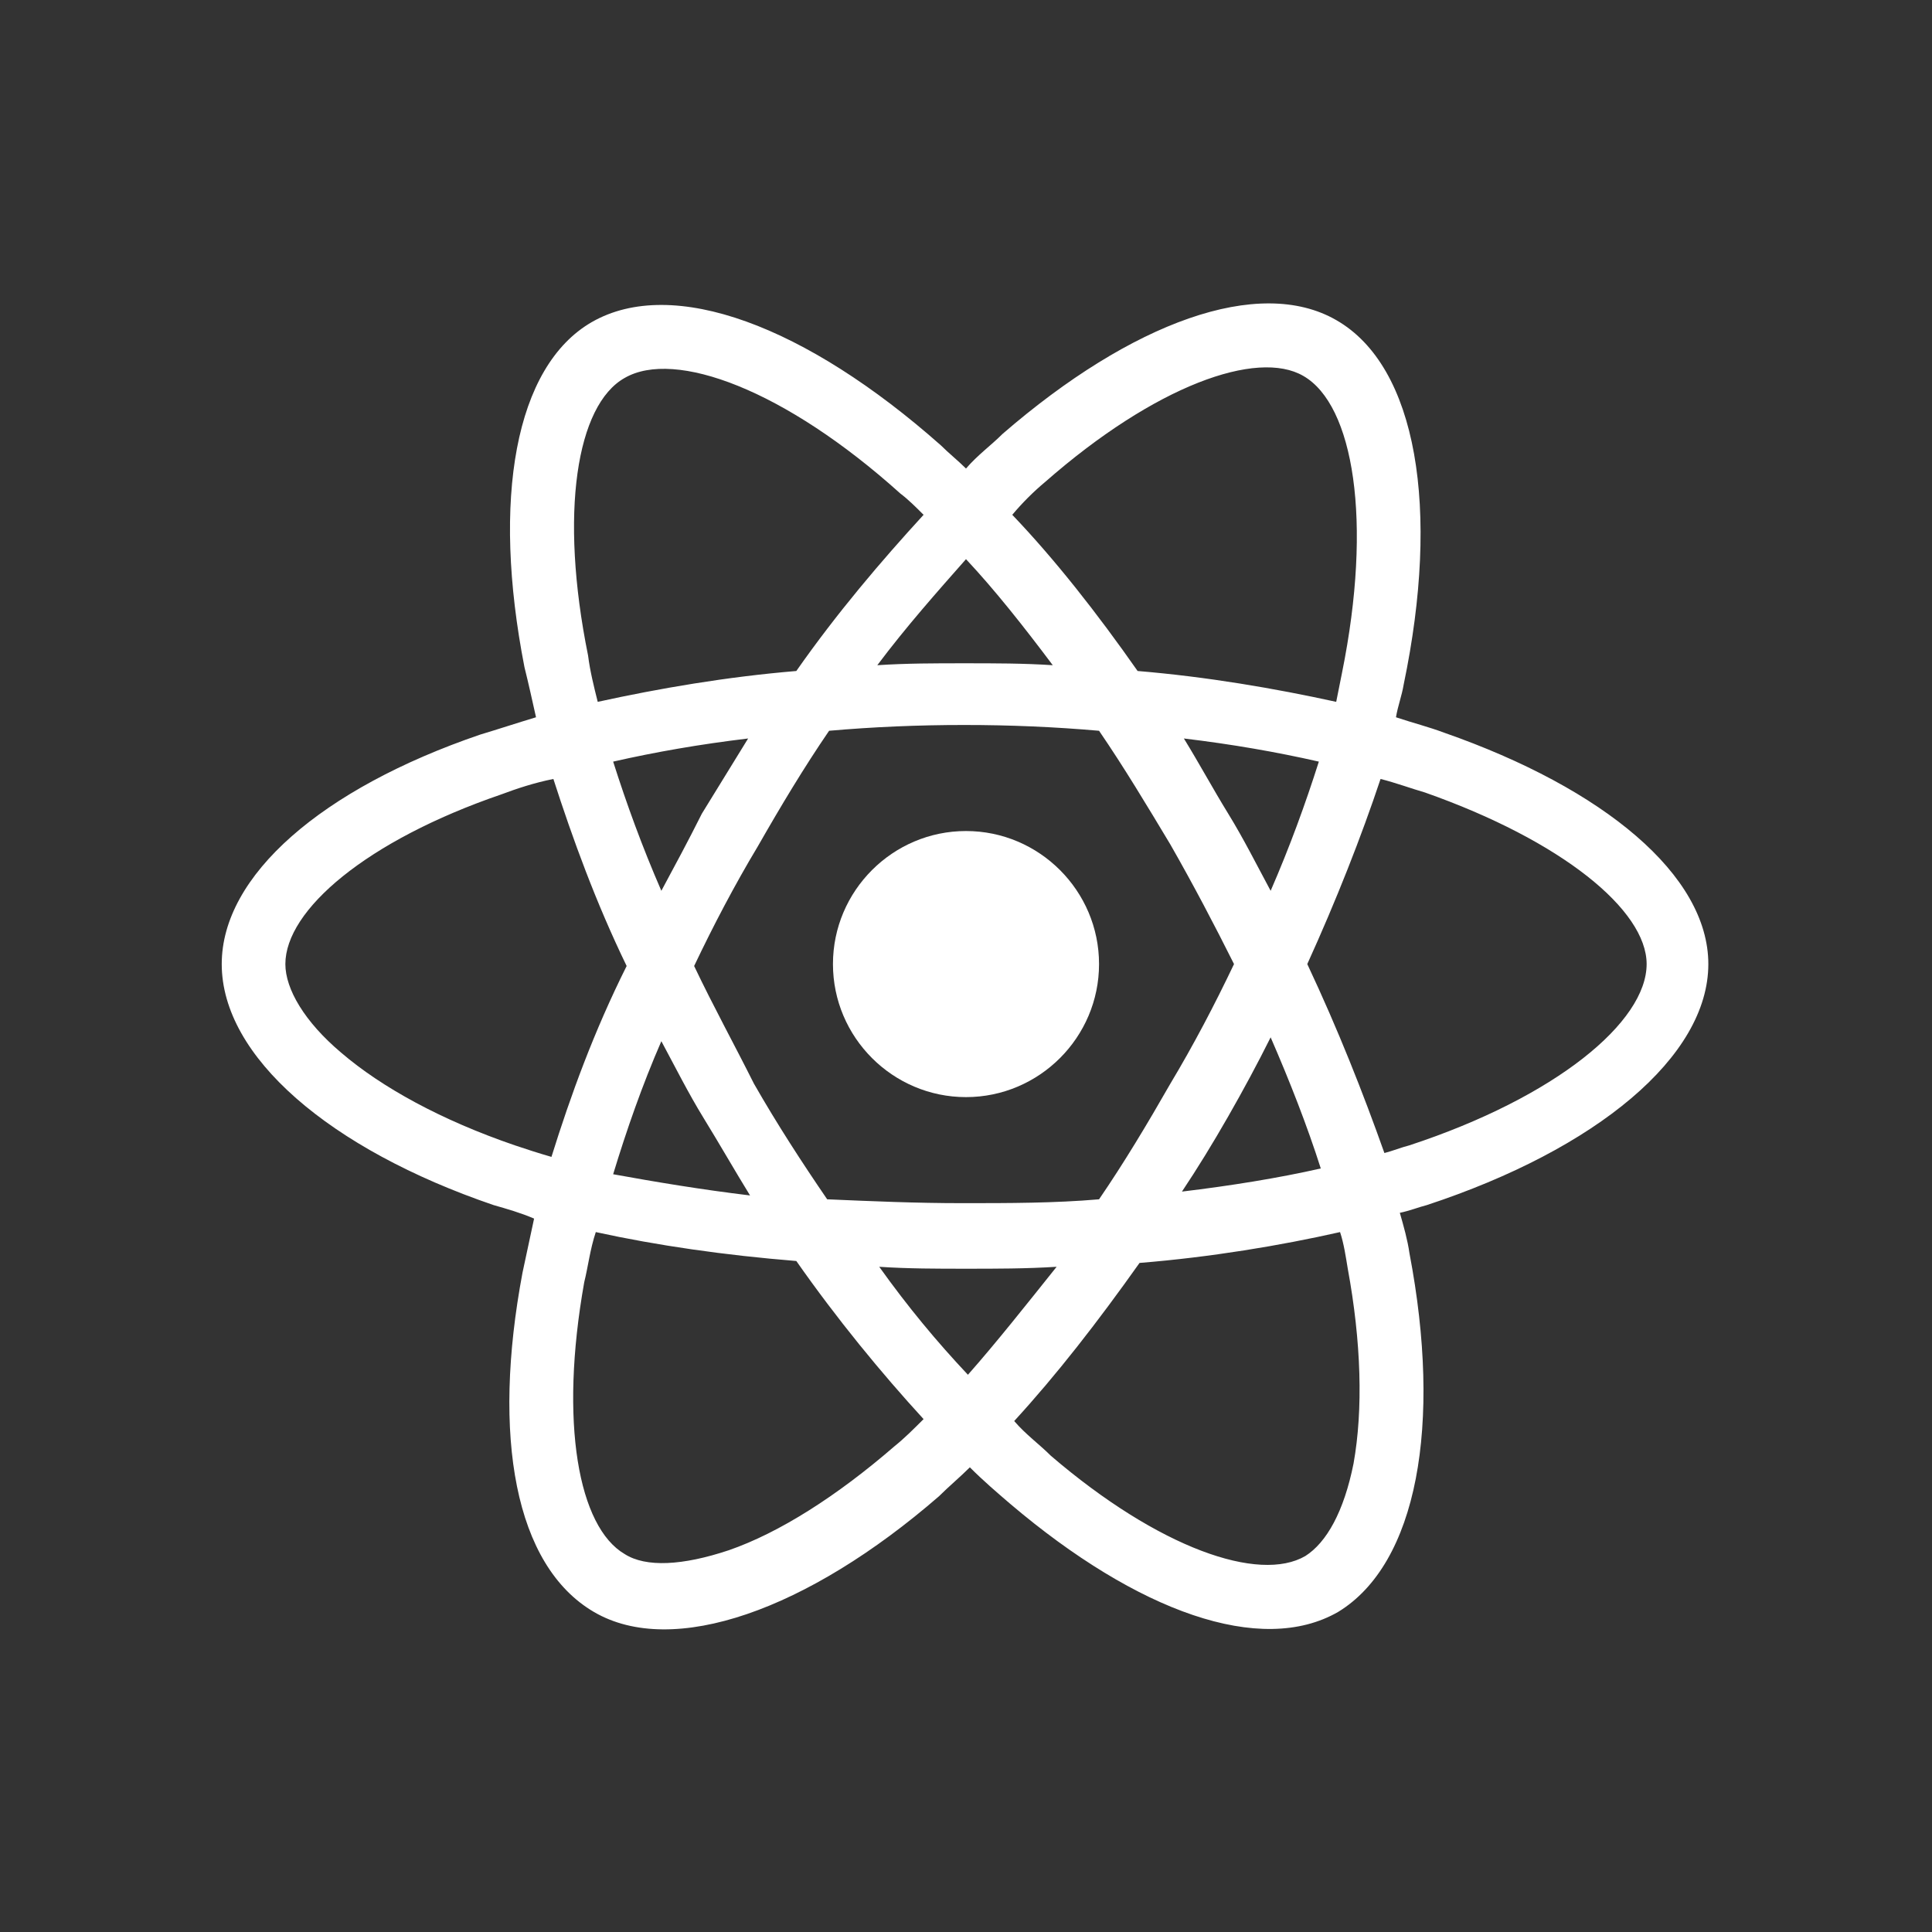 <?xml version="1.0" encoding="utf-8"?>
<!-- Generator: Adobe Illustrator 28.2.0, SVG Export Plug-In . SVG Version: 6.00 Build 0)  -->
<svg version="1.1" id="Calque_1" xmlns="http://www.w3.org/2000/svg" xmlns:xlink="http://www.w3.org/1999/xlink" x="0px" y="0px"
	 viewBox="0 0 100.2 100.2" style="enable-background:new 0 0 100.2 100.2;" xml:space="preserve">
<rect x="0" y="0" width="100.2" height="100.2" fill="#333333" stroke="none"/>
<style type="text/css">
	.st0{fill:#FFFFFF;}
</style>
<g>
	<path class="st0" d="M73.1,65c-0.1-0.7-0.3-1.4-0.5-2.1c0.5-0.1,1-0.3,1.4-0.4c8.8-2.9,14.6-7.7,14.6-12.5c0-4.6-5.4-9.1-13.7-12
		c-0.8-0.3-1.6-0.5-2.5-0.8c0.1-0.6,0.3-1.1,0.4-1.7c1.9-9.1,0.7-16.5-3.5-18.9c-4-2.3-10.6,0.1-17.3,5.9c-0.6,0.6-1.3,1.1-1.9,1.8
		c-0.4-0.4-0.9-0.8-1.3-1.2c-7-6.2-13.9-8.8-18.1-6.4c-4,2.3-5.2,9.2-3.5,17.9c0.2,0.8,0.4,1.7,0.6,2.6c-1,0.3-1.9,0.6-2.9,0.9
		c-8.2,2.8-13.4,7.3-13.4,11.9c0,4.8,5.6,9.6,14.1,12.5c0.7,0.2,1.4,0.4,2.1,0.7c-0.2,0.9-0.4,1.9-0.6,2.8
		c-1.6,8.5-0.4,15.2,3.7,17.6c4.1,2.4,11.1-0.1,17.9-6c0.5-0.5,1.1-1,1.6-1.5c0.7,0.7,1.4,1.3,2.1,1.9c6.6,5.6,13,7.9,17,5.6
		C73.5,81.1,74.8,73.9,73.1,65z M54.2,25c5.7-5,11-6.9,13.4-5.5c2.6,1.5,3.6,7.5,2,15.4c-0.1,0.5-0.2,1-0.3,1.5
		c-3.2-0.7-6.7-1.3-10.3-1.6c-2.1-3-4.3-5.8-6.5-8.1C53,26.1,53.6,25.5,54.2,25z M36,50.1c1-2.1,2.1-4.2,3.3-6.2c0,0,0,0,0,0l0,0
		c0,0,0,0,0,0c1.2-2.1,2.4-4.1,3.7-6c2.3-0.2,4.6-0.3,7-0.3h0c2.4,0,4.7,0.1,7,0.3c1.3,1.9,2.5,3.9,3.7,5.9c1.2,2.1,2.3,4.2,3.3,6.2
		c-1,2.1-2.1,4.2-3.3,6.2c-1.2,2.1-2.4,4.1-3.7,6c-2.3,0.2-4.7,0.2-7.1,0.2c-2.4,0-4.7-0.1-7-0.2c-1.3-1.9-2.6-3.9-3.8-6h0
		C38.1,54.2,37,52.2,36,50.1z M34.3,54c0.7,1.3,1.4,2.7,2.2,4h0c0.8,1.3,1.6,2.7,2.4,4c-2.5-0.3-4.9-0.7-7.1-1.1
		C32.5,58.6,33.3,56.3,34.3,54z M34.3,46.2c-1-2.3-1.8-4.5-2.5-6.7c2.2-0.5,4.5-0.9,7-1.2c-0.8,1.3-1.6,2.6-2.4,3.9v0
		C35.7,43.6,35,44.9,34.3,46.2z M63.7,57.9c0.8-1.4,1.5-2.7,2.2-4.1c1,2.3,1.9,4.6,2.6,6.8c-2.2,0.5-4.7,0.9-7.2,1.2
		C62.1,60.6,62.9,59.3,63.7,57.9z M65.9,46.2c-0.7-1.3-1.4-2.7-2.2-4c-0.8-1.3-1.5-2.6-2.3-3.9c2.5,0.3,4.8,0.7,7,1.2
		C67.7,41.7,66.9,43.9,65.9,46.2z M50.1,29c1.5,1.6,3,3.5,4.5,5.5c-1.5-0.1-3-0.1-4.6-0.1c-1.5,0-3,0-4.5,0.1
		C47,32.5,48.6,30.7,50.1,29z M32.4,19.6c2.6-1.5,8.3,0.6,14.3,6c0.4,0.3,0.8,0.7,1.2,1.1c-2.2,2.4-4.5,5.1-6.6,8.1
		c-3.6,0.3-7.1,0.9-10.3,1.6c-0.2-0.8-0.4-1.6-0.5-2.4C29,26.6,29.9,21,32.4,19.6z M28.6,60c-0.7-0.2-1.3-0.4-1.9-0.6
		c-3.8-1.3-6.9-3-9-4.8c-1.9-1.6-2.9-3.3-2.9-4.6c0-2.8,4.2-6.4,11.2-8.8c0.8-0.3,1.7-0.6,2.7-0.8c1,3.1,2.2,6.4,3.8,9.7
		C30.8,53.5,29.6,56.8,28.6,60z M46.4,75c-3,2.6-6,4.5-8.6,5.4c-2.4,0.8-4.3,0.9-5.4,0.2c-2.4-1.4-3.4-6.8-2.1-14.1
		c0.2-0.8,0.3-1.7,0.6-2.6c3.2,0.7,6.7,1.2,10.4,1.5c2.1,3,4.4,5.8,6.6,8.2C47.4,74.1,46.9,74.6,46.4,75z M50.2,71.3
		c-1.6-1.7-3.1-3.5-4.6-5.6c1.5,0.1,3,0.1,4.5,0.1c1.6,0,3.1,0,4.7-0.1C53.2,67.7,51.7,69.6,50.2,71.3z M70.2,75.9
		c-0.5,2.5-1.4,4.1-2.5,4.8c-2.4,1.4-7.6-0.4-13.2-5.2c-0.6-0.6-1.3-1.1-1.9-1.8c2.2-2.4,4.3-5.1,6.5-8.2c3.7-0.3,7.3-0.9,10.4-1.6
		c0.2,0.6,0.3,1.3,0.4,1.9C70.6,69.6,70.7,73.1,70.2,75.9z M67.8,50c1.5-3.3,2.8-6.6,3.8-9.6c0.8,0.2,1.6,0.5,2.3,0.7
		c7.1,2.5,11.5,6.1,11.5,8.9c0,3-4.7,6.9-12.3,9.4c-0.4,0.1-0.9,0.3-1.3,0.4C70.7,56.7,69.4,53.4,67.8,50z"/>
	<path class="st0" d="M50.1,43.1c3.8,0,6.9,3.1,6.9,6.9c0,3.8-3.1,6.9-6.9,6.9s-6.9-3.1-6.9-6.9C43.2,46.2,46.3,43.1,50.1,43.1"/>
</g>
</svg>
